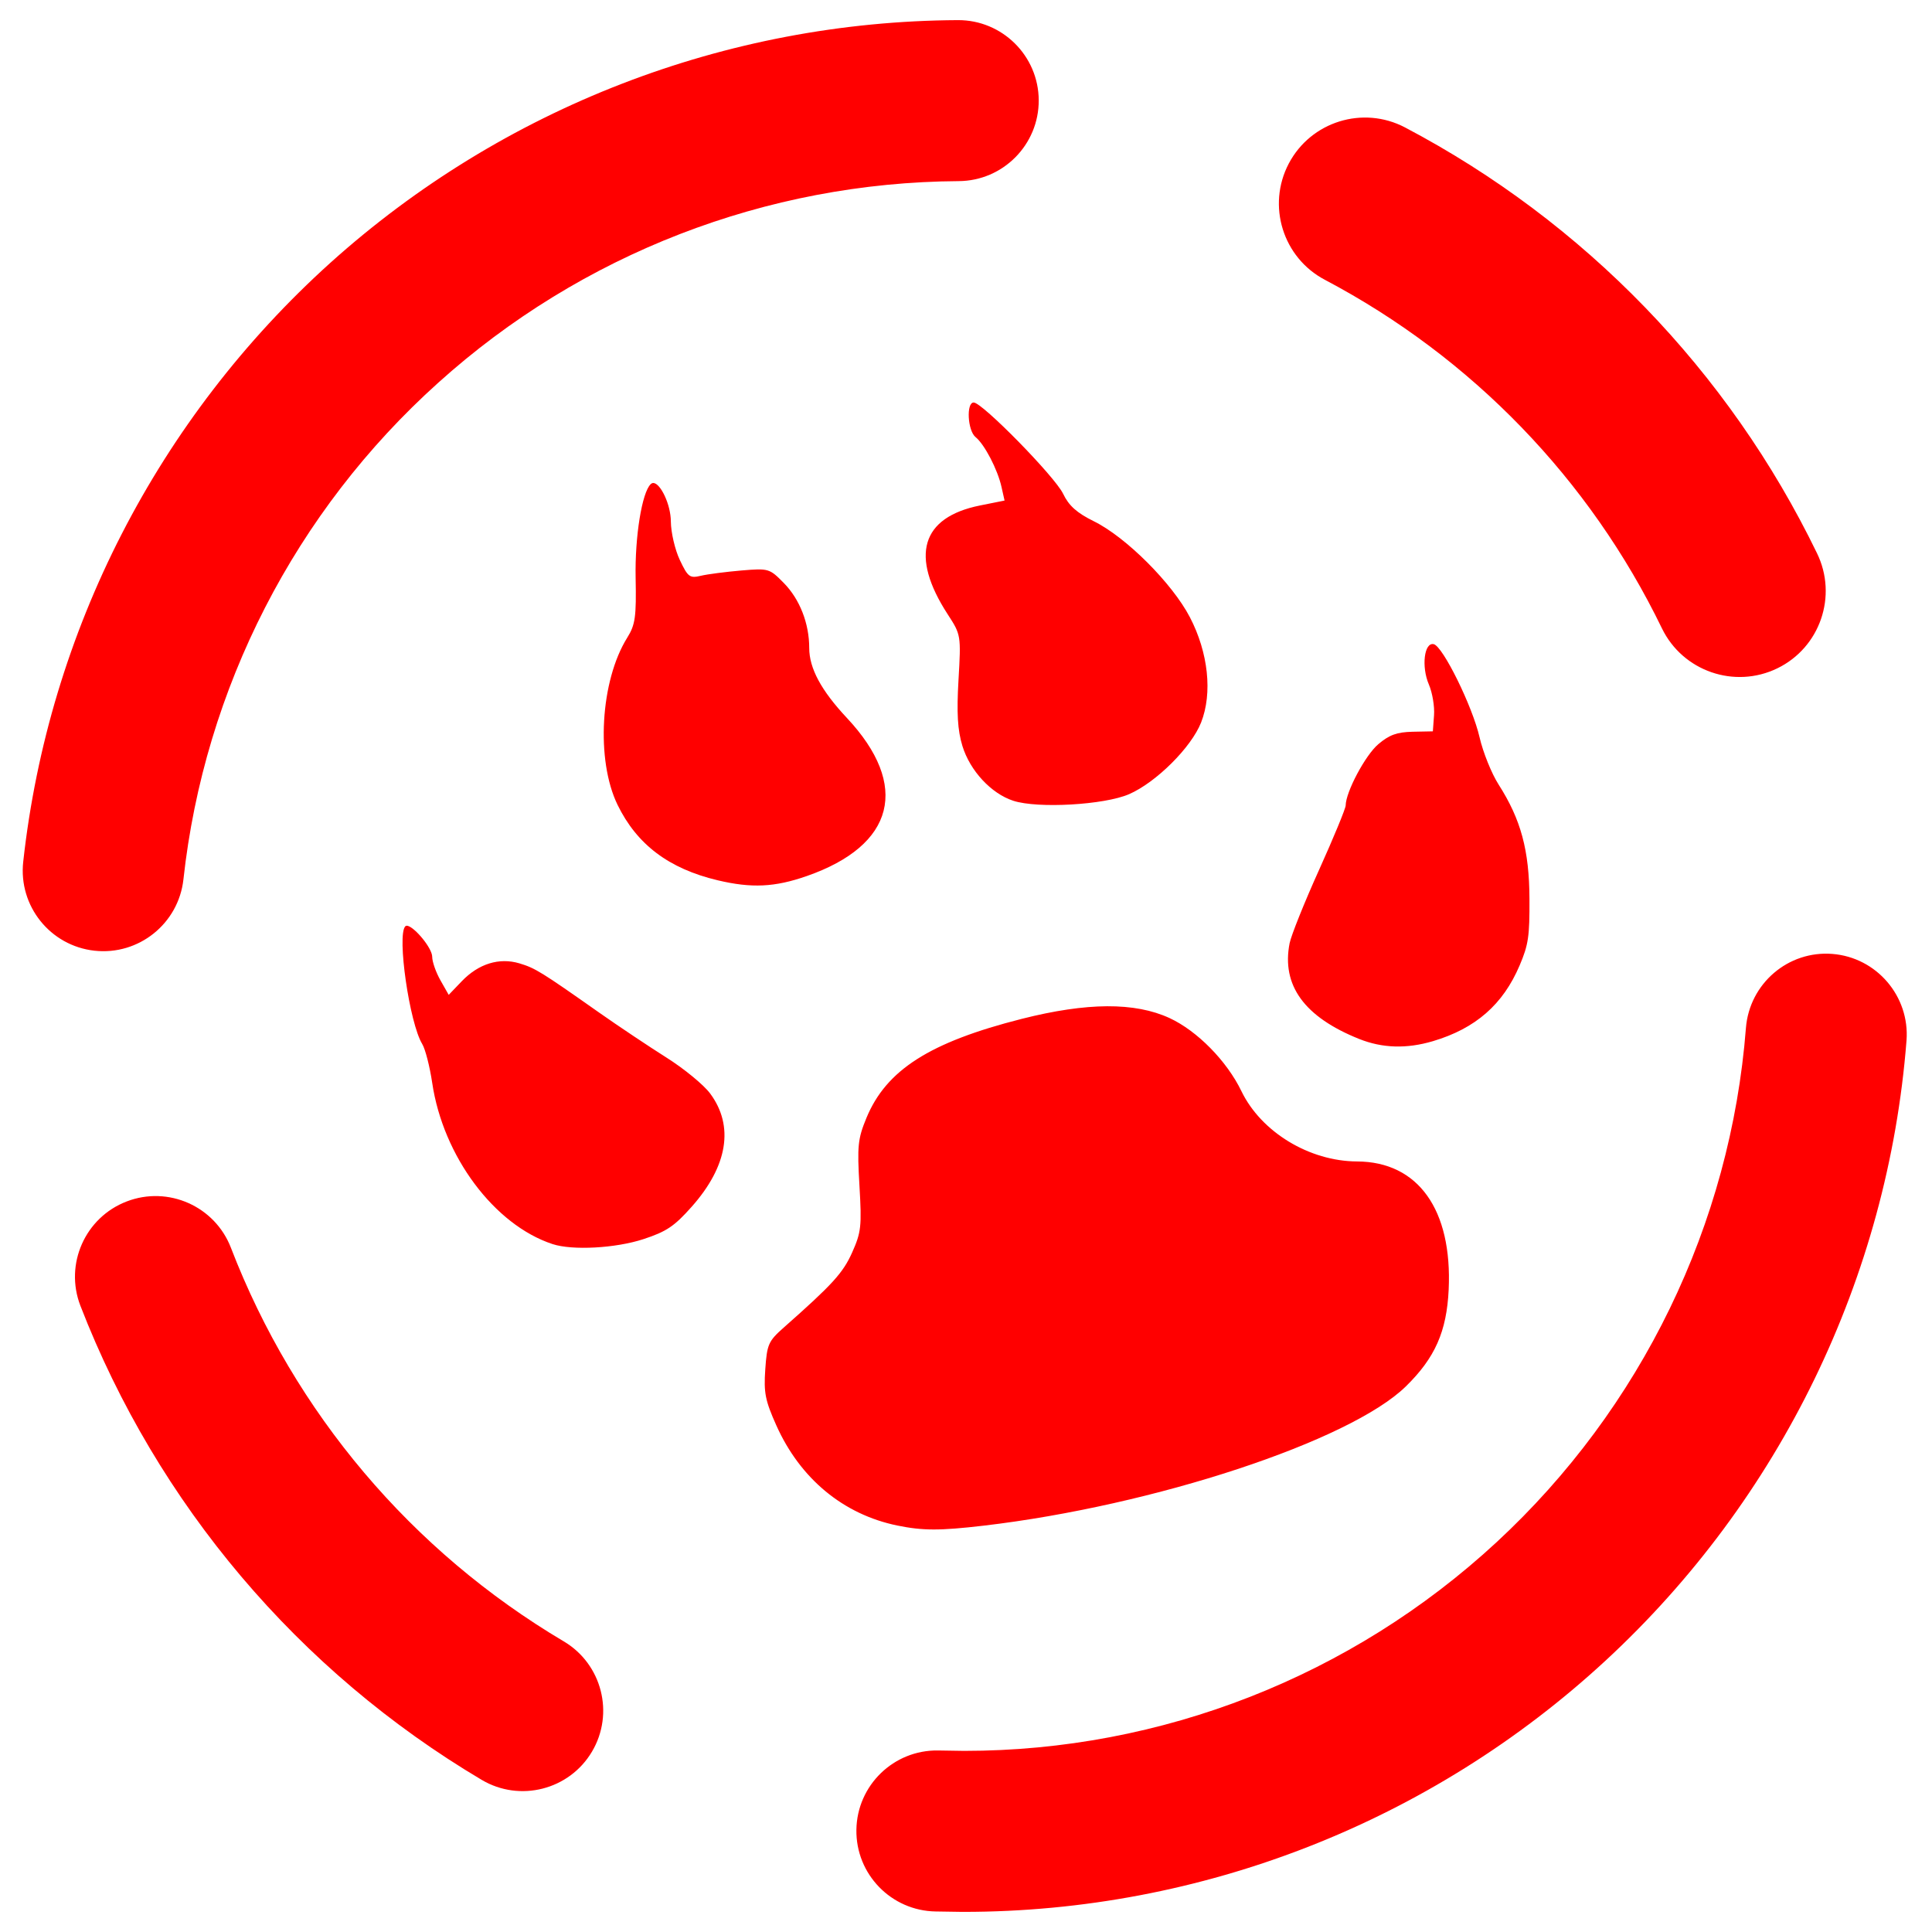 <?xml version="1.0" encoding="UTF-8" standalone="no"?><!-- Generator: Gravit.io --><svg xmlns="http://www.w3.org/2000/svg" xmlns:xlink="http://www.w3.org/1999/xlink" style="isolation:isolate" viewBox="0 0 48 48" width="48pt" height="48pt"><linearGradient id="_lgradient_27" x1="0" y1="0.5" x2="1" y2="0.5" gradientTransform="matrix(46.808,0,0,47,0.564,0.5)" gradientUnits="userSpaceOnUse"><stop offset="0%" stop-opacity="1" style="stop-color:rgb(255,0,0)"/><stop offset="51.739%" stop-opacity="1" style="stop-color:rgb(255,0,0)"/><stop offset="98.261%" stop-opacity="1" style="stop-color:rgb(255,0,0)"/></linearGradient><path d=" M 32.917 6.952 L 32.917 6.952 C 31.873 6.403 31.47 5.109 32.019 4.064 L 32.019 4.064 C 32.568 3.02 33.862 2.617 34.907 3.166 L 34.907 3.166 C 39.356 5.508 42.949 9.219 45.142 13.743 L 45.142 13.743 C 45.661 14.806 45.22 16.088 44.158 16.604 L 44.158 16.604 C 43.095 17.121 41.811 16.678 41.292 15.615 L 41.292 15.615 C 39.495 11.904 36.564 8.877 32.917 6.952 L 32.917 6.952 L 32.917 6.952 L 32.917 6.952 Z  M 23.817 4.5 L 23.817 4.5 C 24.92 4.494 25.812 3.594 25.807 2.49 L 25.807 2.49 C 25.801 1.386 24.9 0.494 23.797 0.5 L 23.797 0.5 C 18.037 0.53 12.487 2.68 8.207 6.53 C 3.927 10.39 1.207 15.68 0.577 21.41 L 0.577 21.41 C 0.455 22.508 1.248 23.499 2.347 23.62 L 2.347 23.62 C 3.445 23.741 4.435 22.948 4.557 21.85 L 4.557 21.85 C 5.077 17.1 7.337 12.7 10.887 9.51 C 14.437 6.31 19.037 4.53 23.817 4.5 L 23.817 4.5 L 23.817 4.5 L 23.817 4.5 Z  M 5.737 31 L 5.737 31 C 5.339 29.968 4.179 29.453 3.147 29.85 L 3.147 29.85 C 2.114 30.247 1.599 31.408 1.997 32.44 L 1.997 32.44 C 3.907 37.37 7.417 41.52 11.967 44.22 L 11.967 44.22 C 12.916 44.783 14.144 44.469 14.707 43.52 L 14.707 43.52 C 15.27 42.571 14.956 41.343 14.007 40.78 L 14.007 40.78 C 10.227 38.54 7.317 35.1 5.737 31 L 5.737 31 L 5.737 31 Z  M 23.307 43.49 L 23.307 43.49 C 22.203 43.473 21.293 44.356 21.277 45.46 L 21.277 45.46 C 21.26 46.564 22.143 47.473 23.247 47.49 L 23.247 47.49 L 23.907 47.5 C 23.917 47.5 23.927 47.5 23.937 47.5 C 29.847 47.5 35.547 45.27 39.887 41.26 C 44.227 37.25 46.907 31.74 47.367 25.85 L 47.367 25.85 C 47.449 24.752 46.625 23.788 45.527 23.7 L 45.527 23.7 C 44.428 23.612 43.465 24.436 43.377 25.54 L 43.377 25.54 C 42.997 30.42 40.777 34.99 37.177 38.32 C 33.577 41.65 28.857 43.5 23.957 43.5 L 23.307 43.49 L 23.307 43.49 Z  M 24.191 10 C 24.002 10 24.04 10.701 24.238 10.86 C 24.46 11.039 24.786 11.665 24.882 12.098 L 24.958 12.436 L 24.345 12.559 C 22.887 12.853 22.603 13.81 23.544 15.26 C 23.875 15.769 23.878 15.783 23.814 16.887 C 23.766 17.715 23.79 18.137 23.911 18.534 C 24.1 19.149 24.625 19.716 25.175 19.895 C 25.784 20.093 27.438 19.998 28.052 19.731 C 28.724 19.438 29.597 18.569 29.841 17.95 C 30.128 17.22 30.02 16.213 29.562 15.334 C 29.122 14.49 27.973 13.342 27.175 12.95 C 26.753 12.742 26.555 12.564 26.413 12.268 C 26.212 11.845 24.404 10 24.191 10 L 24.191 10 Z  M 16.238 12 C 16.213 11.998 16.188 12.008 16.167 12.028 C 15.949 12.236 15.772 13.331 15.792 14.354 C 15.811 15.322 15.785 15.521 15.583 15.844 C 14.915 16.916 14.801 18.882 15.343 19.996 C 15.823 20.982 16.618 21.582 17.829 21.87 C 18.675 22.071 19.247 22.043 20.042 21.766 C 22.234 21.003 22.613 19.514 21.04 17.836 C 20.403 17.156 20.105 16.603 20.105 16.1 C 20.105 15.488 19.87 14.888 19.474 14.485 C 19.117 14.122 19.098 14.117 18.415 14.174 C 18.033 14.207 17.581 14.265 17.413 14.305 C 17.135 14.371 17.091 14.337 16.89 13.913 C 16.769 13.657 16.669 13.227 16.667 12.955 C 16.665 12.536 16.414 12.016 16.238 12 L 16.238 12 Z  M 35.62 16.004 C 35.384 15.952 35.31 16.562 35.499 17.004 C 35.587 17.208 35.645 17.553 35.628 17.772 L 35.599 18.17 L 35.097 18.18 C 34.706 18.189 34.517 18.257 34.244 18.489 C 33.923 18.759 33.435 19.677 33.433 20.012 C 33.432 20.086 33.135 20.808 32.771 21.614 C 32.407 22.42 32.079 23.239 32.04 23.434 C 31.835 24.481 32.405 25.267 33.769 25.813 C 34.345 26.043 34.946 26.061 35.599 25.868 C 36.66 25.553 37.342 24.957 37.755 23.985 C 37.973 23.472 38.004 23.265 37.999 22.332 C 37.994 21.124 37.788 20.361 37.232 19.491 C 37.058 19.219 36.845 18.691 36.759 18.317 C 36.584 17.551 35.847 16.054 35.62 16.004 L 35.62 16.004 Z  M 10.128 23.002 C 10.102 22.996 10.082 23.001 10.068 23.016 C 9.859 23.24 10.173 25.418 10.49 25.938 C 10.567 26.065 10.678 26.5 10.738 26.903 C 11.008 28.729 12.282 30.434 13.728 30.909 C 14.222 31.071 15.293 31.013 15.986 30.786 C 16.559 30.598 16.753 30.467 17.185 29.981 C 18.082 28.971 18.244 27.975 17.642 27.166 C 17.483 26.952 16.996 26.552 16.562 26.278 C 16.127 26.003 15.371 25.499 14.882 25.155 C 13.45 24.147 13.298 24.052 12.904 23.934 C 12.403 23.785 11.891 23.943 11.474 24.377 L 11.148 24.717 L 10.943 24.356 C 10.83 24.157 10.738 23.893 10.738 23.772 C 10.737 23.554 10.31 23.045 10.128 23.002 L 10.128 23.002 Z  M 27.505 25 C 26.897 25.004 26.195 25.108 25.386 25.313 C 23.099 25.893 22.017 26.583 21.525 27.778 C 21.312 28.295 21.295 28.472 21.353 29.461 C 21.412 30.468 21.396 30.615 21.171 31.118 C 20.943 31.628 20.682 31.913 19.474 32.981 C 19.09 33.32 19.056 33.4 19.013 34.022 C 18.973 34.601 19.011 34.795 19.288 35.414 C 19.881 36.738 20.952 37.625 22.292 37.901 C 22.927 38.031 23.346 38.032 24.435 37.905 C 28.669 37.409 33.537 35.804 34.927 34.446 C 35.654 33.735 35.943 33.08 35.992 32.039 C 36.084 30.054 35.234 28.862 33.716 28.856 C 32.528 28.851 31.333 28.124 30.843 27.11 C 30.48 26.359 29.744 25.611 29.056 25.293 C 28.626 25.095 28.113 24.997 27.505 25 L 27.505 25 Z " fill-rule="evenodd" fill="url(#_lgradient_27)"/></svg>